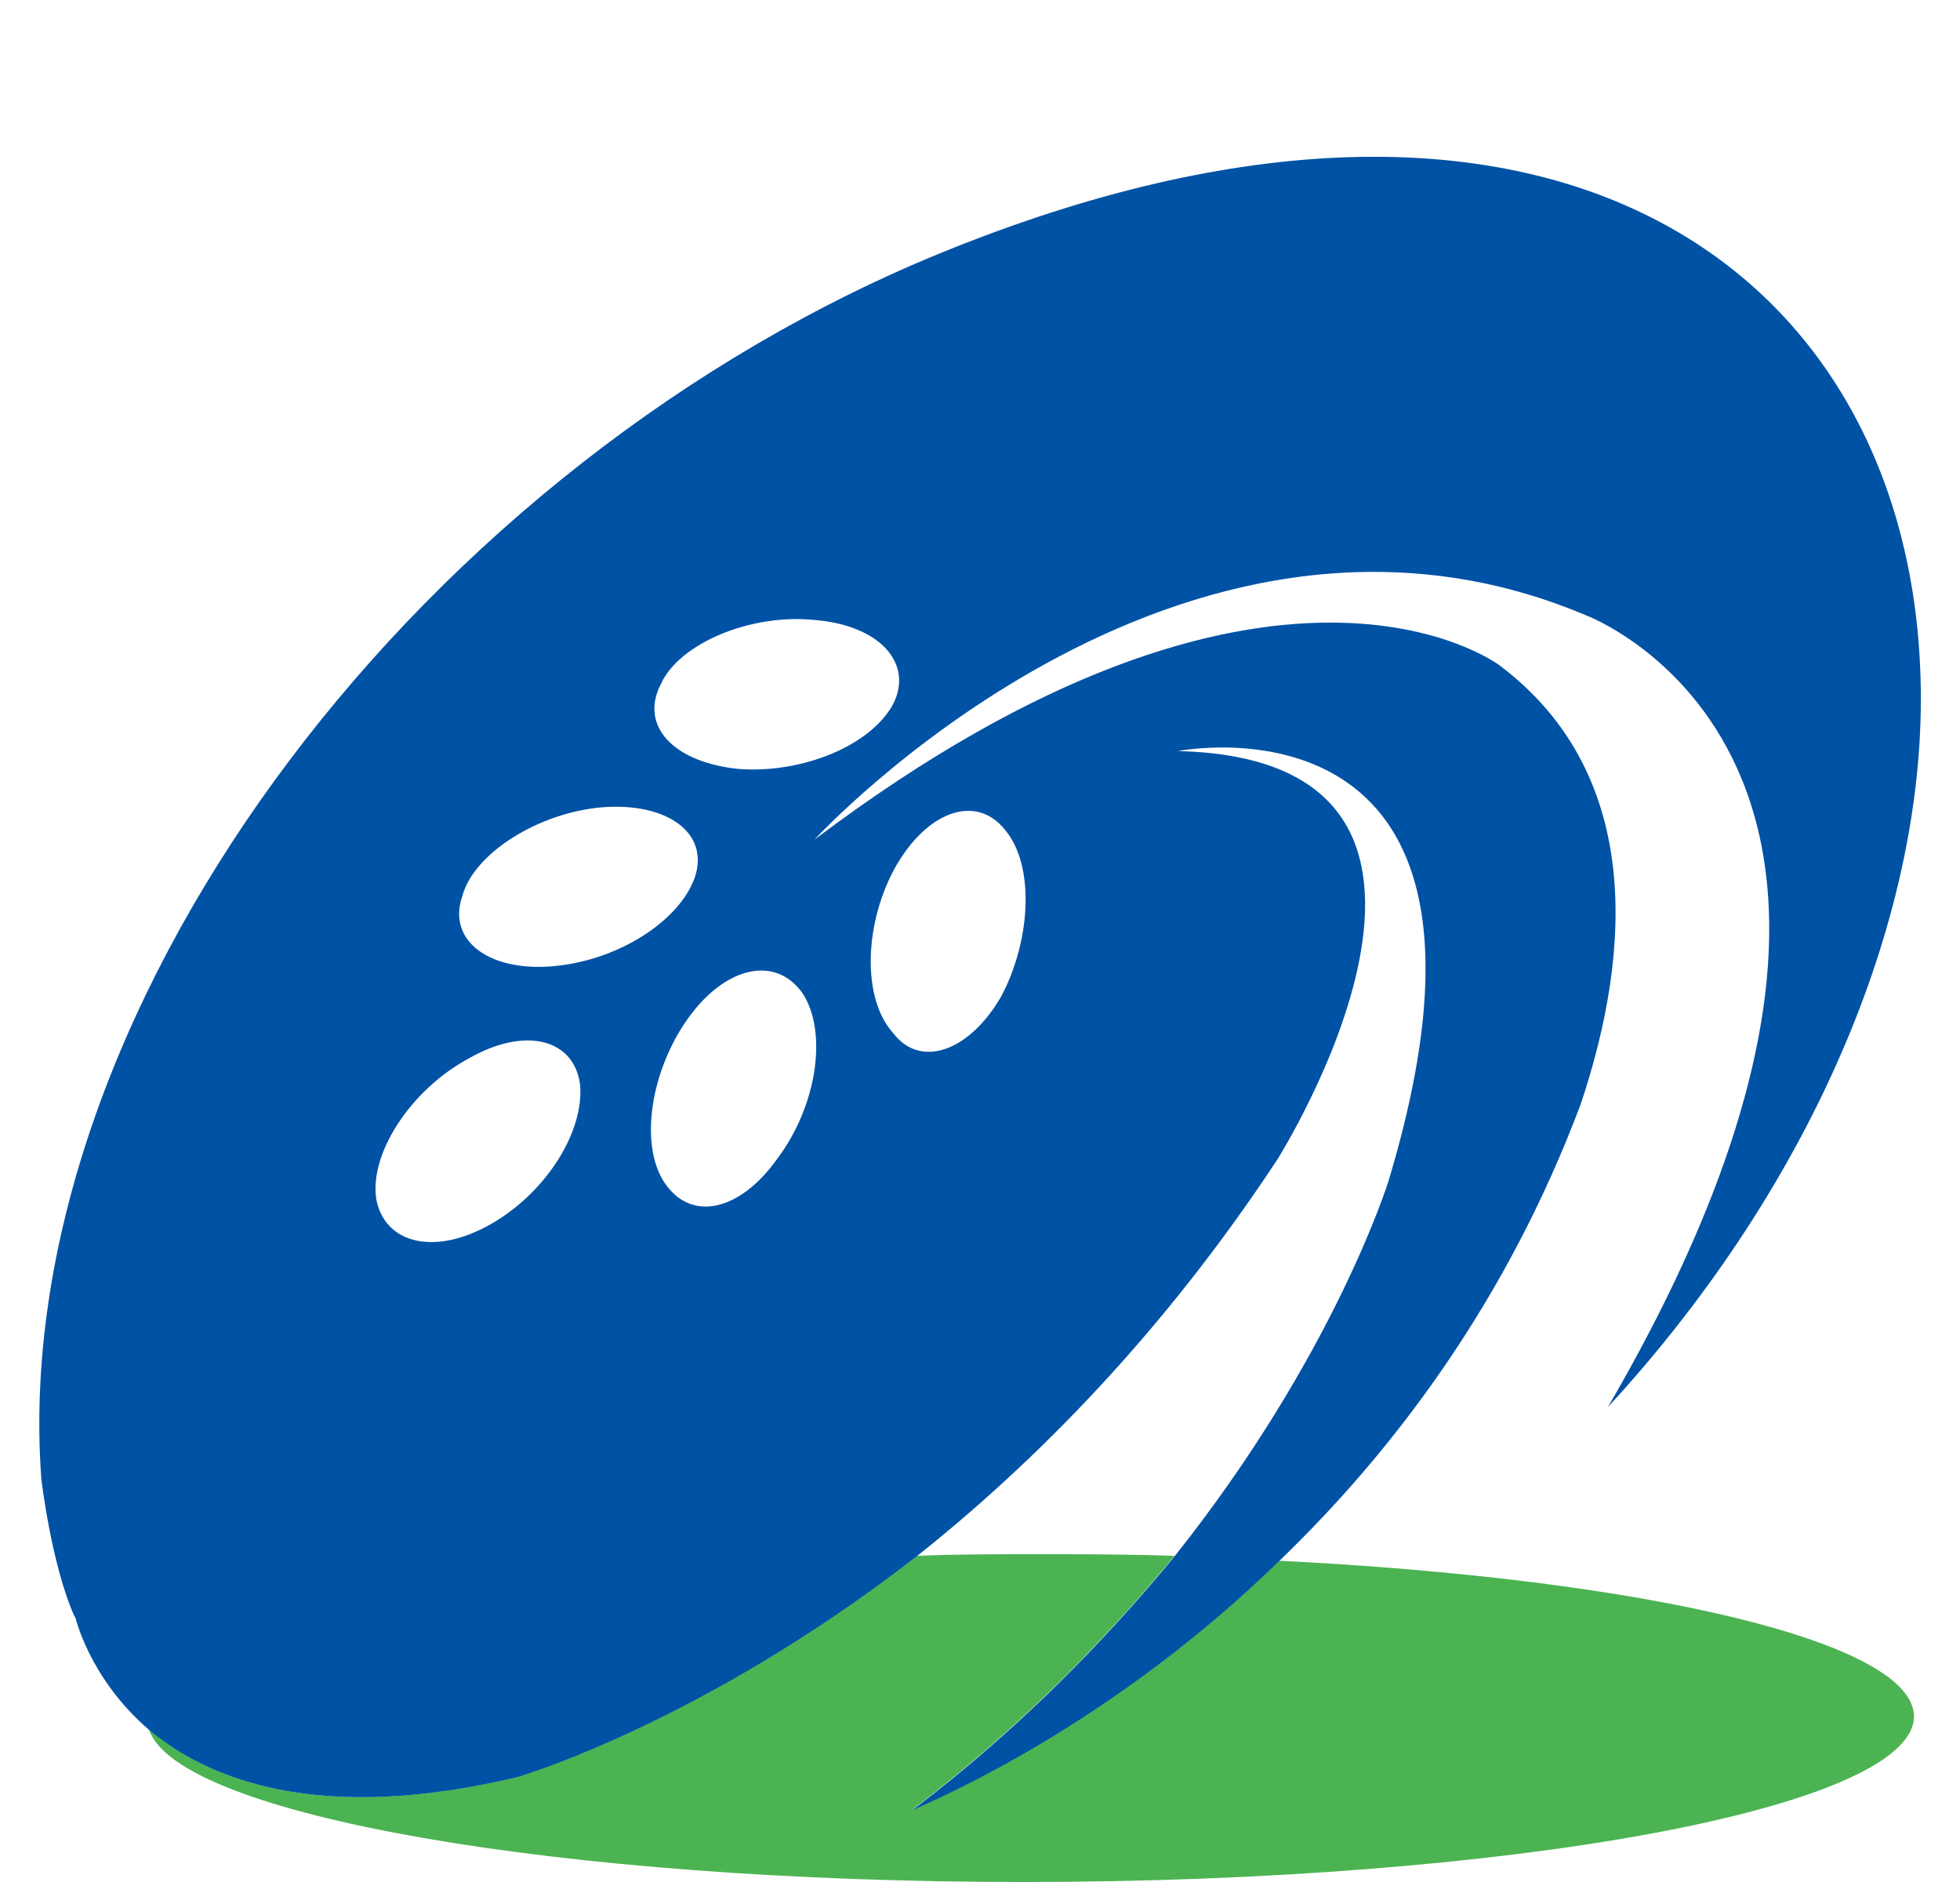 <svg width="25" height="24" viewBox="0 0 25 24" fill="none" xmlns="http://www.w3.org/2000/svg">
<g clip-path="url(#clip0_944_16001)">
<path d="M16.314 19.903C14.274 21.889 12.212 22.826 11.63 23.084C13.006 22.038 14.101 20.908 14.98 19.841C14.378 19.82 13.799 19.82 13.241 19.82C12.684 19.82 12.167 19.82 11.696 19.841C8.945 21.975 6.607 22.657 6.607 22.657C4.116 23.256 2.699 22.722 1.902 22.058C2.266 23.146 7.123 24 13.05 24C19.279 24 24.348 23.06 24.413 21.907C24.452 20.947 21.016 20.137 16.314 19.903Z" fill="#4CB352"/>
<path d="M24.497 8.653C24.348 3.358 19.643 0.008 11.783 3.316C5.145 6.136 0.097 13.008 0.527 18.857C0.527 18.857 0.655 19.965 0.957 20.629V20.609C0.957 20.609 1.13 21.397 1.902 22.061C2.696 22.722 4.116 23.256 6.607 22.66C6.607 22.66 8.949 21.978 11.696 19.844C13.2 18.649 14.832 17.004 16.293 14.786C16.293 14.786 19.515 9.684 15.025 9.578C15.025 9.578 19.643 8.659 17.71 15.062C17.71 15.062 17.024 17.282 14.984 19.844C14.104 20.911 13.009 22.044 11.633 23.087C12.212 22.832 14.277 21.892 16.317 19.906C17.779 18.498 19.217 16.598 20.163 14.078C20.828 12.091 20.935 9.85 19.13 8.487C19.13 8.487 16.252 6.287 10.389 10.707C10.389 10.707 15.028 5.649 20.228 7.846C20.228 7.846 25.297 9.726 20.509 17.944C23.188 15.035 24.584 11.579 24.497 8.653ZM5.897 11.427C6.046 10.873 6.884 10.36 7.681 10.295C8.498 10.23 9.056 10.615 8.862 11.19C8.668 11.745 7.875 12.258 7.036 12.323C6.219 12.388 5.703 11.982 5.897 11.427ZM6.261 15.61C5.551 16.017 4.906 15.865 4.799 15.29C4.712 14.715 5.229 13.903 5.98 13.497C6.69 13.091 7.311 13.242 7.397 13.817C7.463 14.416 6.971 15.207 6.261 15.61ZM11.416 11.066C11.824 10.339 12.448 10.126 12.812 10.574C13.2 11.021 13.155 11.982 12.77 12.708C12.361 13.414 11.738 13.627 11.395 13.177C10.986 12.729 11.028 11.768 11.416 11.066ZM9.912 14.78C9.441 15.441 8.817 15.593 8.474 15.08C8.152 14.588 8.301 13.651 8.776 12.987C9.247 12.326 9.891 12.175 10.237 12.667C10.557 13.156 10.428 14.095 9.912 14.78ZM11.395 8.973C11.114 9.506 10.234 9.868 9.42 9.806C8.582 9.72 8.152 9.251 8.432 8.718C8.668 8.205 9.572 7.823 10.386 7.906C11.222 7.971 11.651 8.46 11.395 8.973Z" fill="#0052A5"/>
</g>
<defs>
<clipPath id="clip0_944_16001">
<rect width="24" height="22" fill="white" transform="translate(0.5 2)"/>
</clipPath>
</defs>
</svg>
